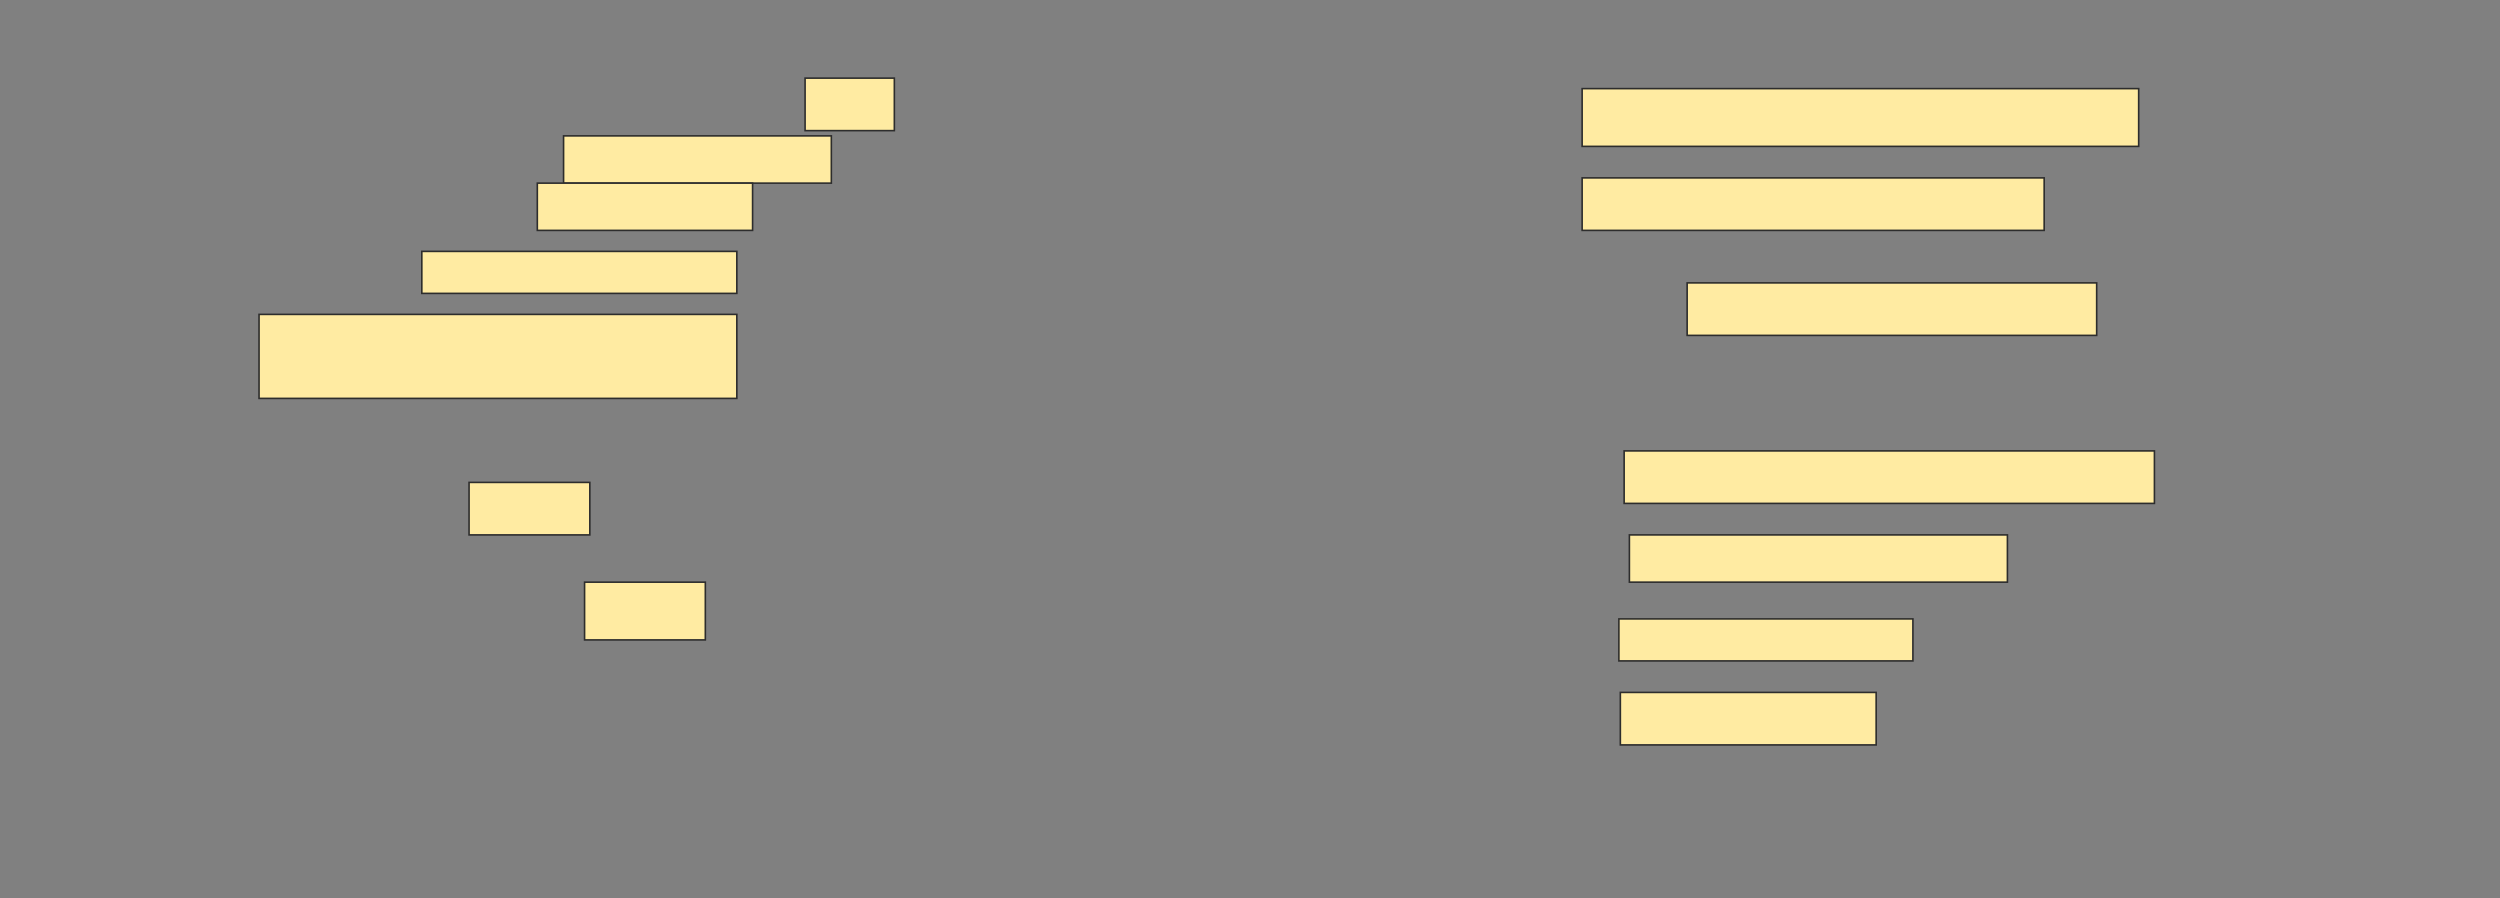 <svg height="552" width="1536" xmlns="http://www.w3.org/2000/svg">
 <rect width="100%" height="100%" fill="#808080" stroke="none"/>
 <!-- Created with Image Occlusion Enhanced -->
 <g>
  <title>Labels</title>
 </g>
 <g>
  <title>Masks</title>
  <rect fill="#FFEBA2" height="32.258" id="b5fccdde4a0847c59d620b821bb1d031-ao-1" stroke="#2D2D2D" width="54.839" x="494.645" y="48"/>
  <rect fill="#FFEBA2" height="29.032" id="b5fccdde4a0847c59d620b821bb1d031-ao-2" stroke="#2D2D2D" width="164.516" x="346.258" y="83.484"/>
  <rect fill="#FFEBA2" height="29.032" id="b5fccdde4a0847c59d620b821bb1d031-ao-3" stroke="#2D2D2D" stroke-dasharray="null" stroke-linecap="null" stroke-linejoin="null" width="132.258" x="330.129" y="112.516"/>
  <rect fill="#FFEBA2" height="25.806" id="b5fccdde4a0847c59d620b821bb1d031-ao-4" stroke="#2D2D2D" stroke-dasharray="null" stroke-linecap="null" stroke-linejoin="null" width="193.548" x="259.161" y="154.452"/>
  <rect fill="#FFEBA2" height="51.613" id="b5fccdde4a0847c59d620b821bb1d031-ao-5" stroke="#2D2D2D" stroke-dasharray="null" stroke-linecap="null" stroke-linejoin="null" width="293.548" x="159.161" y="193.161"/>
  <rect fill="#FFEBA2" height="32.258" id="b5fccdde4a0847c59d620b821bb1d031-ao-6" stroke="#2D2D2D" stroke-dasharray="null" stroke-linecap="null" stroke-linejoin="null" width="74.194" x="288.194" y="296.387"/>
  <rect fill="#FFEBA2" height="35.484" id="b5fccdde4a0847c59d620b821bb1d031-ao-7" stroke="#2D2D2D" stroke-dasharray="null" stroke-linecap="null" stroke-linejoin="null" width="74.194" x="359.161" y="357.677"/>
  <rect fill="#FFEBA2" height="35.484" id="b5fccdde4a0847c59d620b821bb1d031-ao-8" stroke="#2D2D2D" stroke-dasharray="null" stroke-linecap="null" stroke-linejoin="null" width="341.935" x="972.064" y="54.452"/>
  <rect fill="#FFEBA2" height="32.258" id="b5fccdde4a0847c59d620b821bb1d031-ao-9" stroke="#2D2D2D" stroke-dasharray="null" stroke-linecap="null" stroke-linejoin="null" width="283.871" x="972.064" y="109.29"/>
  <rect fill="#FFEBA2" height="32.258" id="b5fccdde4a0847c59d620b821bb1d031-ao-10" stroke="#2D2D2D" stroke-dasharray="null" stroke-linecap="null" stroke-linejoin="null" width="251.613" x="1036.581" y="173.806"/>
  
  <rect fill="#FFEBA2" height="32.258" id="b5fccdde4a0847c59d620b821bb1d031-ao-12" stroke="#2D2D2D" stroke-dasharray="null" stroke-linecap="null" stroke-linejoin="null" width="325.806" x="997.871" y="277.032"/>
  <rect fill="#FFEBA2" height="29.032" id="b5fccdde4a0847c59d620b821bb1d031-ao-13" stroke="#2D2D2D" stroke-dasharray="null" stroke-linecap="null" stroke-linejoin="null" width="232.258" x="1001.097" y="328.645"/>
  <rect fill="#FFEBA2" height="25.806" id="b5fccdde4a0847c59d620b821bb1d031-ao-14" stroke="#2D2D2D" stroke-dasharray="null" stroke-linecap="null" stroke-linejoin="null" width="180.645" x="994.645" y="380.258"/>
  <rect fill="#FFEBA2" height="32.258" id="b5fccdde4a0847c59d620b821bb1d031-ao-15" stroke="#2D2D2D" stroke-dasharray="null" stroke-linecap="null" stroke-linejoin="null" width="157.168" x="995.541" y="425.419"/>
 </g>
</svg>